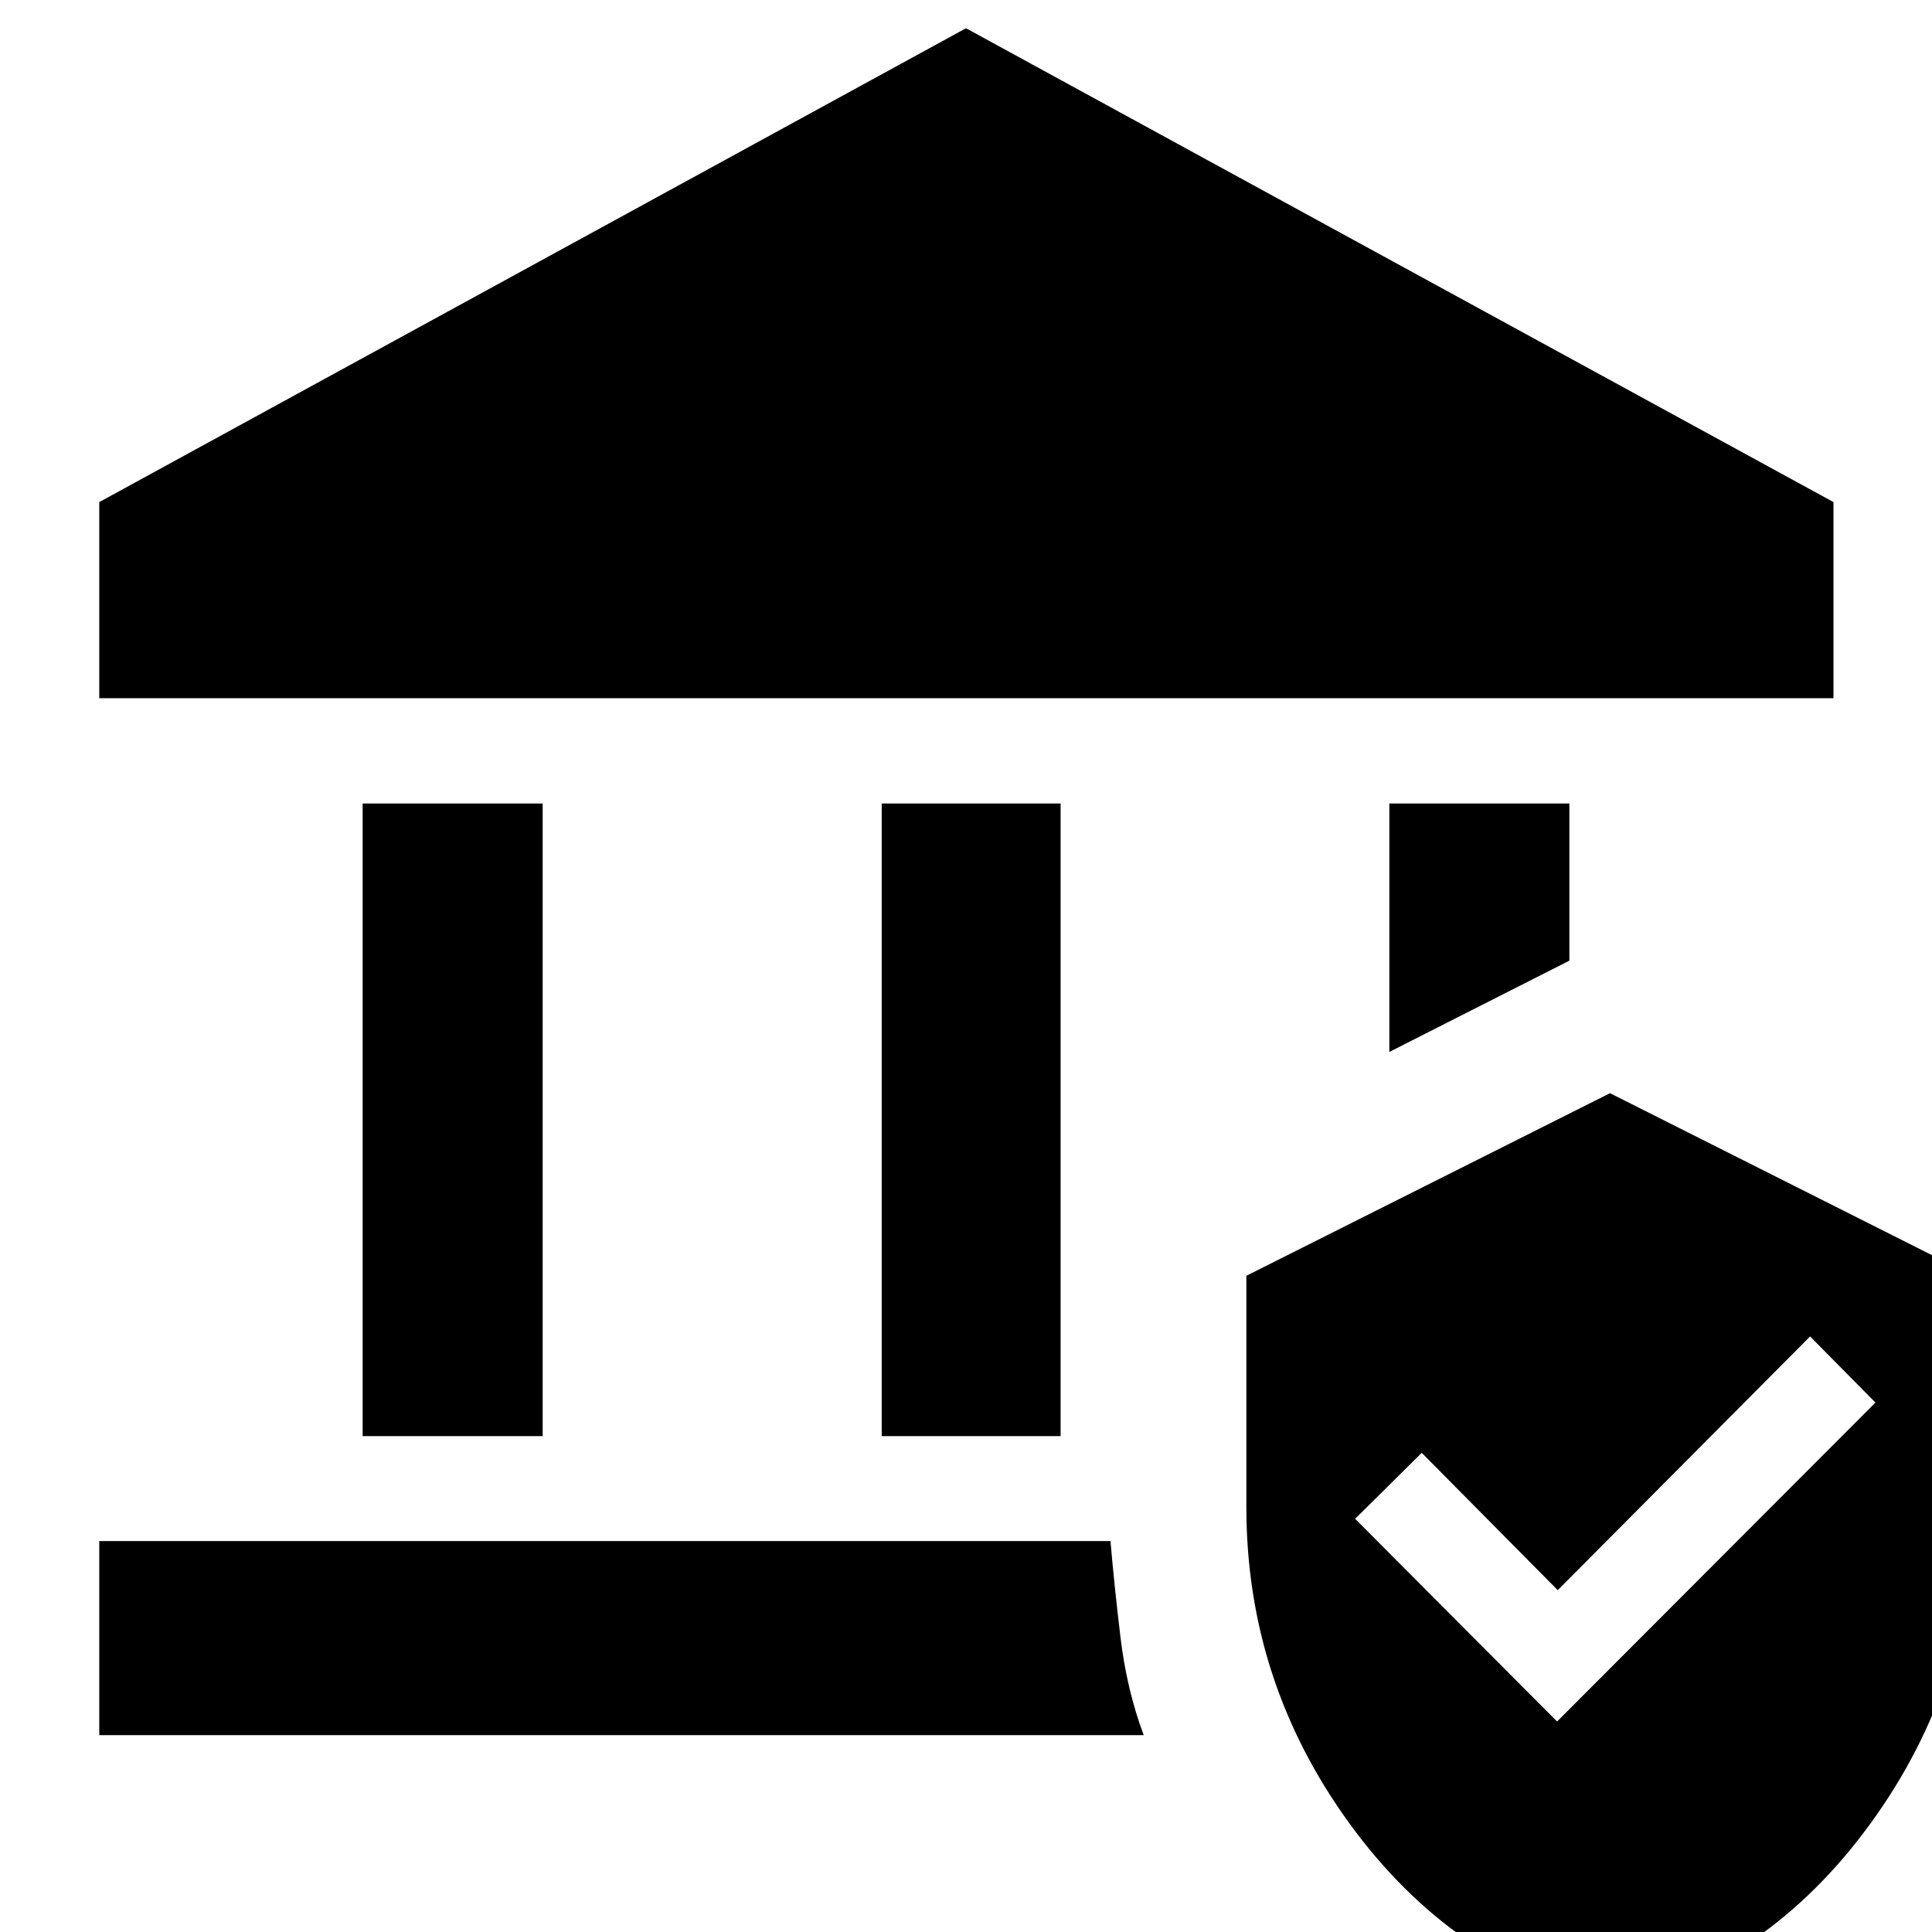<svg xmlns="http://www.w3.org/2000/svg" height="40" viewBox="0 -960 960 960" width="40"><path d="M180.19-246.4v-314.33h89.46v314.33h-89.46Zm257.93 0v-314.33h88.89v314.33h-88.89ZM49.33-613.07v-97.45L480-945.97l431.04 235.45v97.45H49.33Zm0 515.26v-96.44h502.46q1.79 21.05 4.93 47.48 3.14 26.44 11.59 48.96H49.33ZM690.35-437.3v-123.43h89.46v78.08l-89.46 45.35ZM800 35.88q-78.39-19.49-129.54-89.93-51.15-70.43-51.15-157.11v-114.91L800-416.8l180.69 90.9v114.8q0 86.59-51.15 157.04Q878.39 16.39 800 35.88ZM773.7-104.6l158.2-158.47-32.47-32.86-125.4 126.07-67.58-68.24-33.09 32.79L773.7-104.6Z"/></svg>